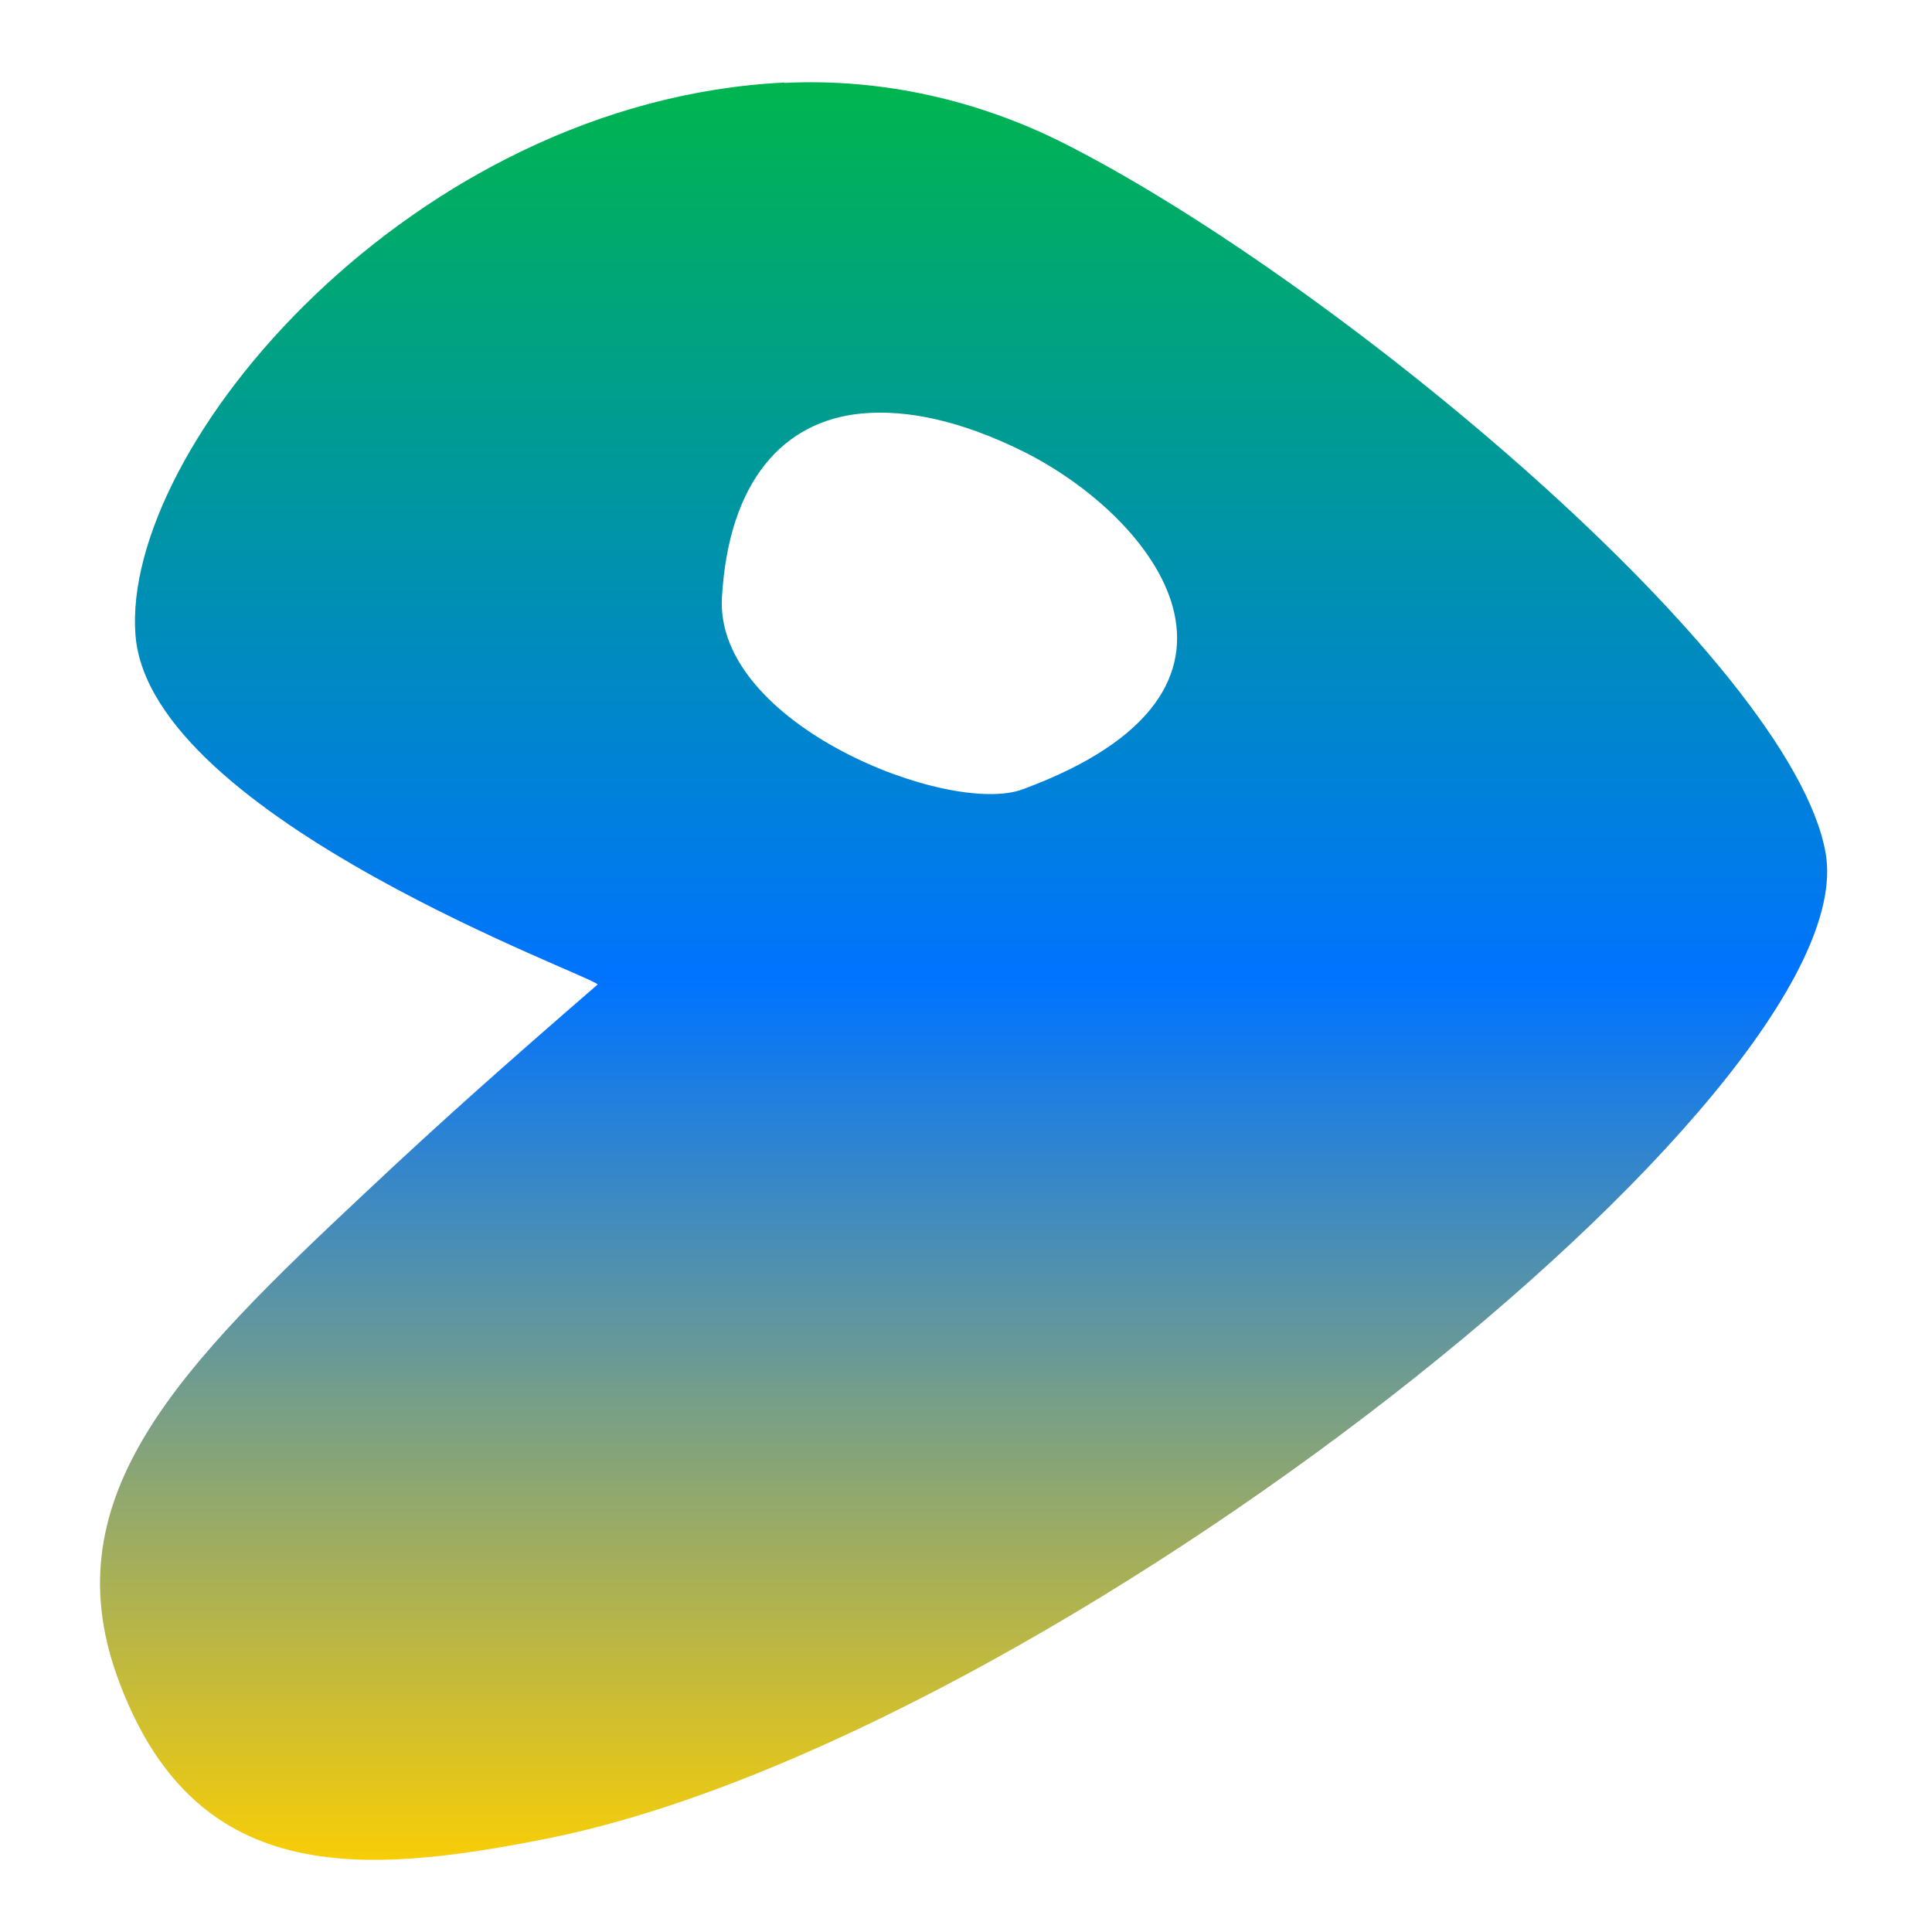 <svg xmlns="http://www.w3.org/2000/svg" xmlns:xlink="http://www.w3.org/1999/xlink" width="64" height="64" viewBox="0 0 64 64" version="1.1"><defs><linearGradient id="linear0" x1="0%" x2="0%" y1="0%" y2="100%"><stop offset="0%" style="stop-color:#00b54e; stop-opacity:1"/><stop offset="50%" style="stop-color:#0073ff; stop-opacity:1"/><stop offset="100%" style="stop-color:#ffd000; stop-opacity:1"/></linearGradient></defs><g id="surface1"><path style=" stroke:none;fill-rule:evenodd;fill:url(#linear0);" d="M 25.988 2.734 C 13.652 3.336 4.004 14.809 4.488 21.039 C 4.965 27.113 19.969 32.445 19.793 32.617 C 16.719 35.281 14.695 37.074 12.145 39.469 C 5.984 45.242 1.727 49.523 3.879 55.527 C 6.371 62.457 11.82 62.172 18.211 60.887 C 34.703 57.547 61.855 36.16 60.477 28.262 C 59.355 21.879 44.184 9.254 35.211 4.73 C 32.41 3.324 29.227 2.586 25.988 2.746 M 28.531 13.699 C 30.078 13.551 31.871 13.957 33.875 14.945 C 38.25 17.113 42.781 22.867 33.875 26.148 C 31.457 27.043 23.688 24.008 23.914 19.801 C 24.137 15.918 25.965 13.945 28.531 13.699 "/></g></svg>
